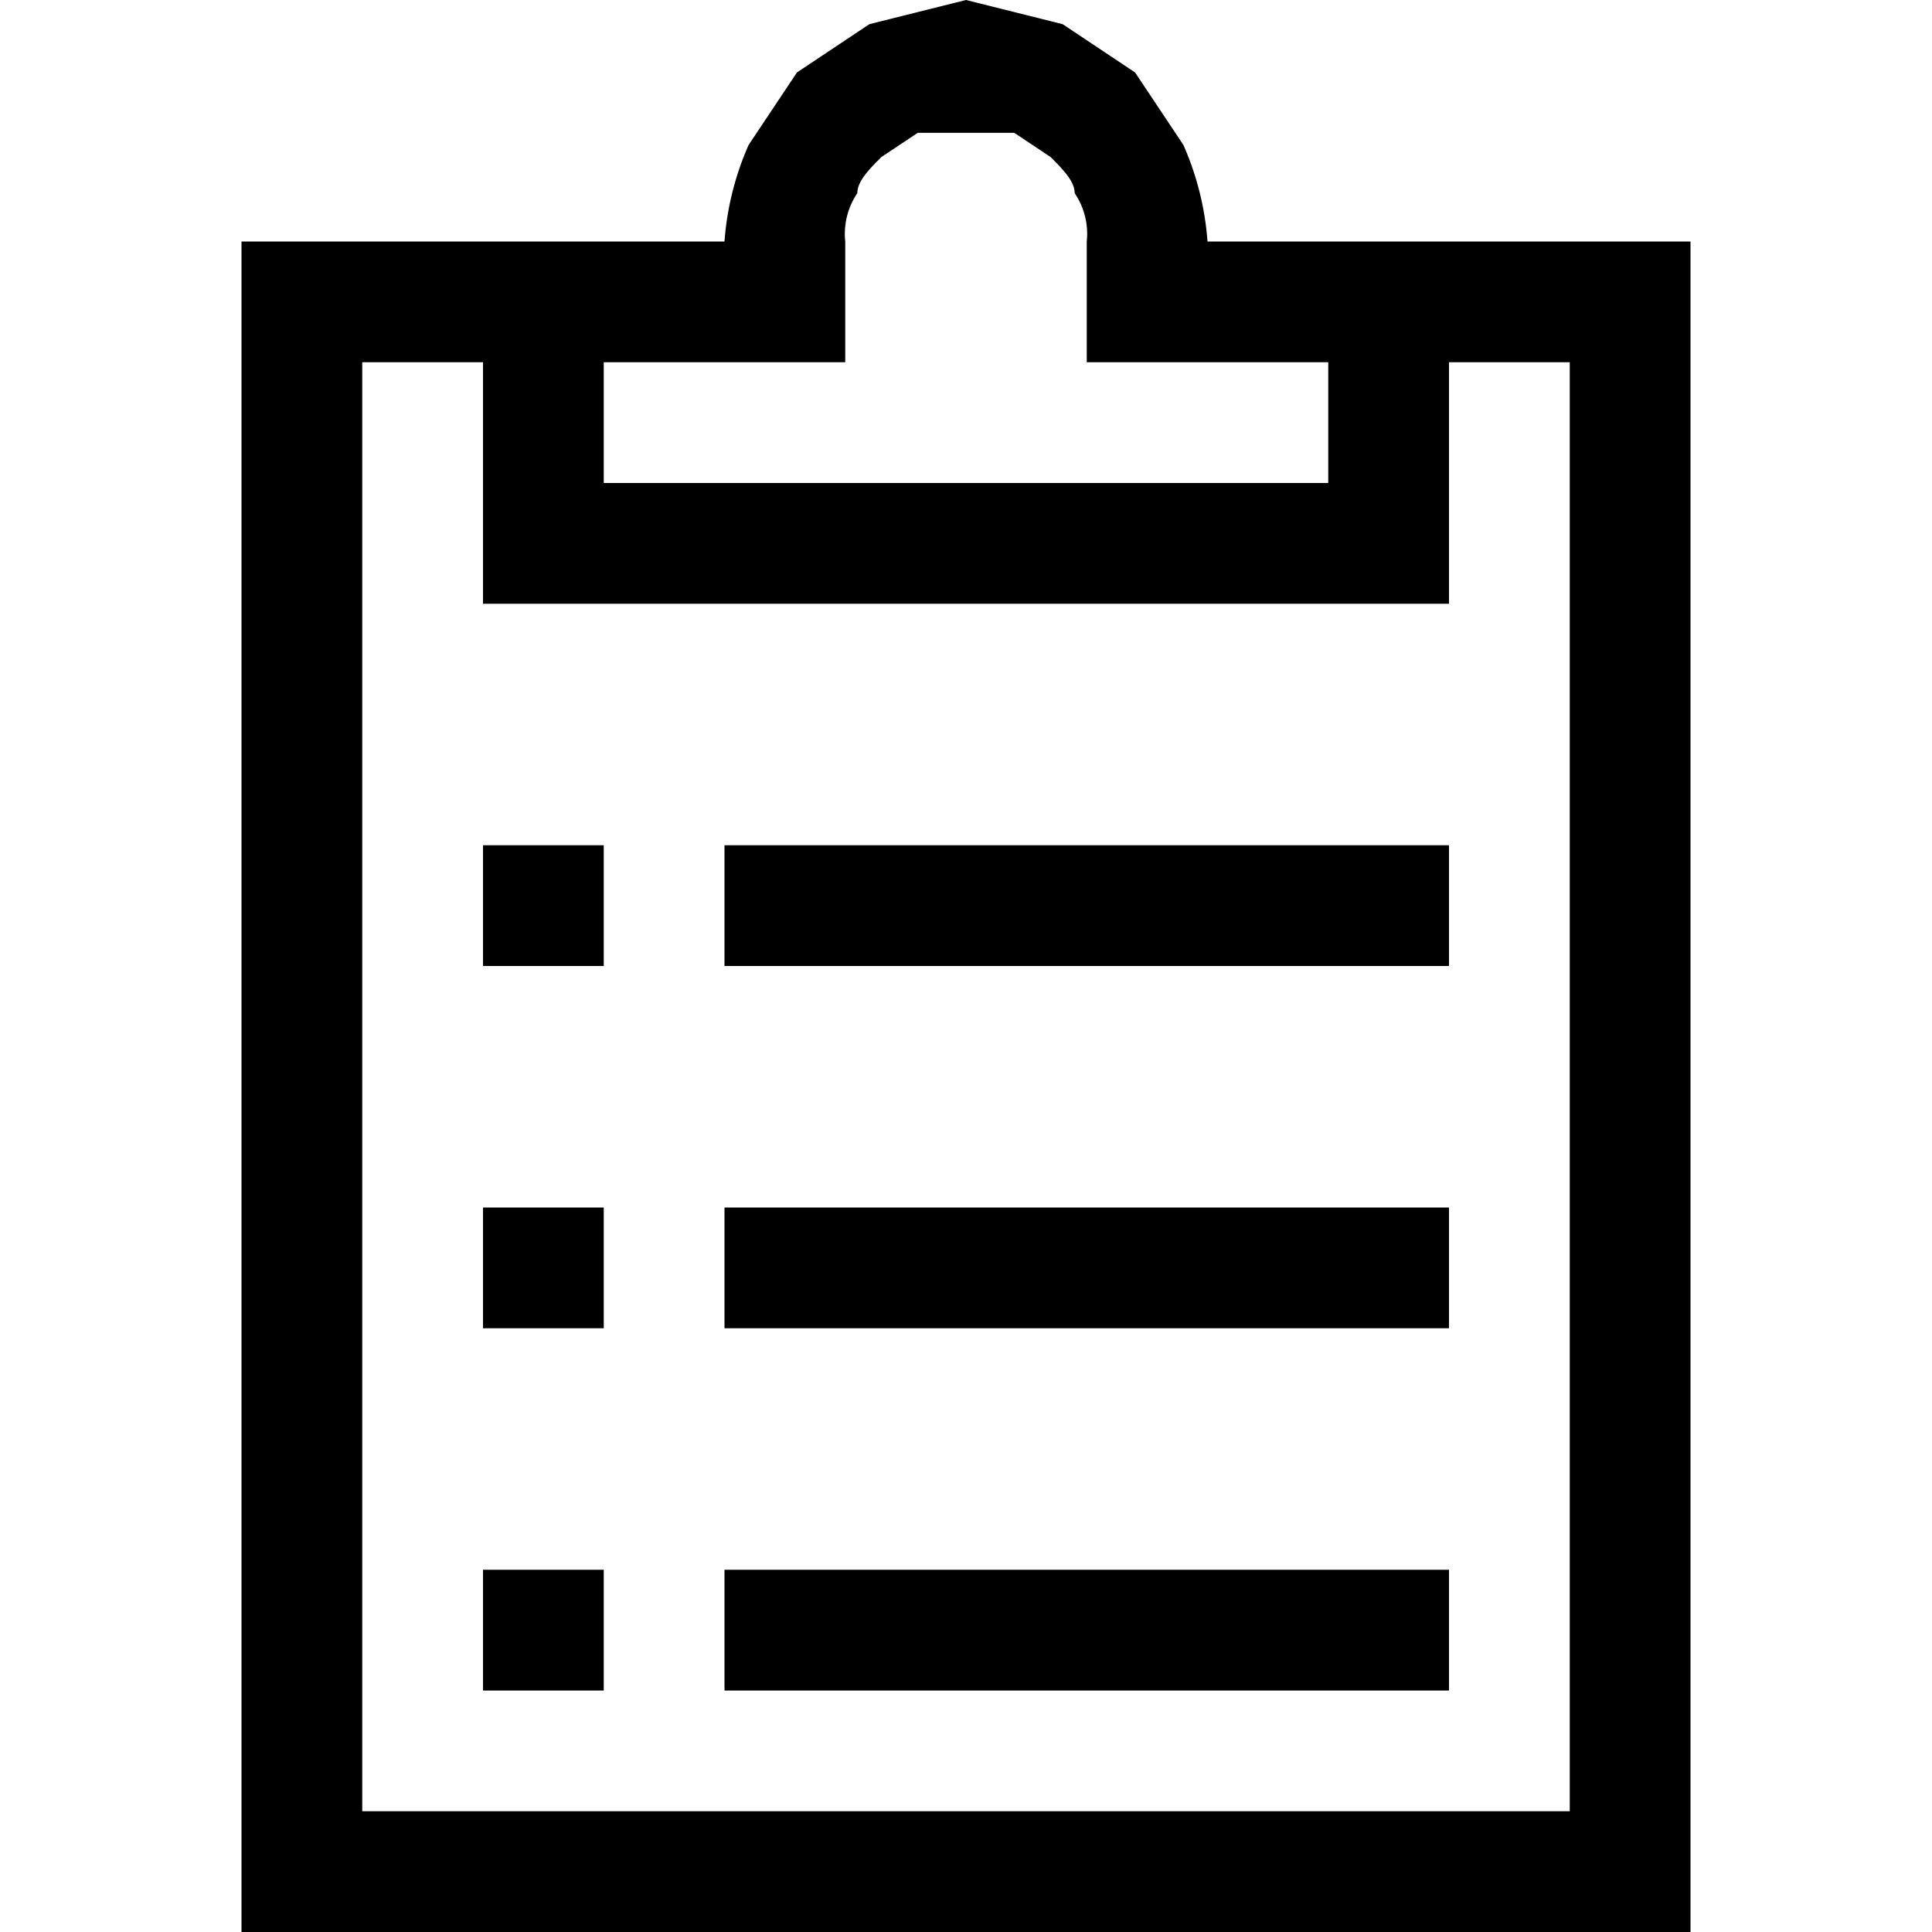 <svg xmlns="http://www.w3.org/2000/svg" width="16" height="16" viewBox="0 0 16 16">
  <path d="M14,2V16H2V2H6a2.408,2.408,0,0,1,.2-.8L6.6.6,7.2.2,8,0l.8.2.6.4.4.6A2.408,2.408,0,0,1,10,2ZM13,3H12V5H4V3H3V15H13ZM4,7H5V8H4Zm0,3H5v1H4Zm0,3H5v1H4ZM5,4h6V3H9V2a.6.6,0,0,0-.1-.4c0-.1-.1-.2-.2-.3l-.3-.2H7.6l-.3.2c-.1.1-.2.2-.2.3A.6.6,0,0,0,7,2V3H5ZM6,7h6V8H6Zm0,3h6v1H6Zm0,3h6v1H6Z"/>
</svg>
